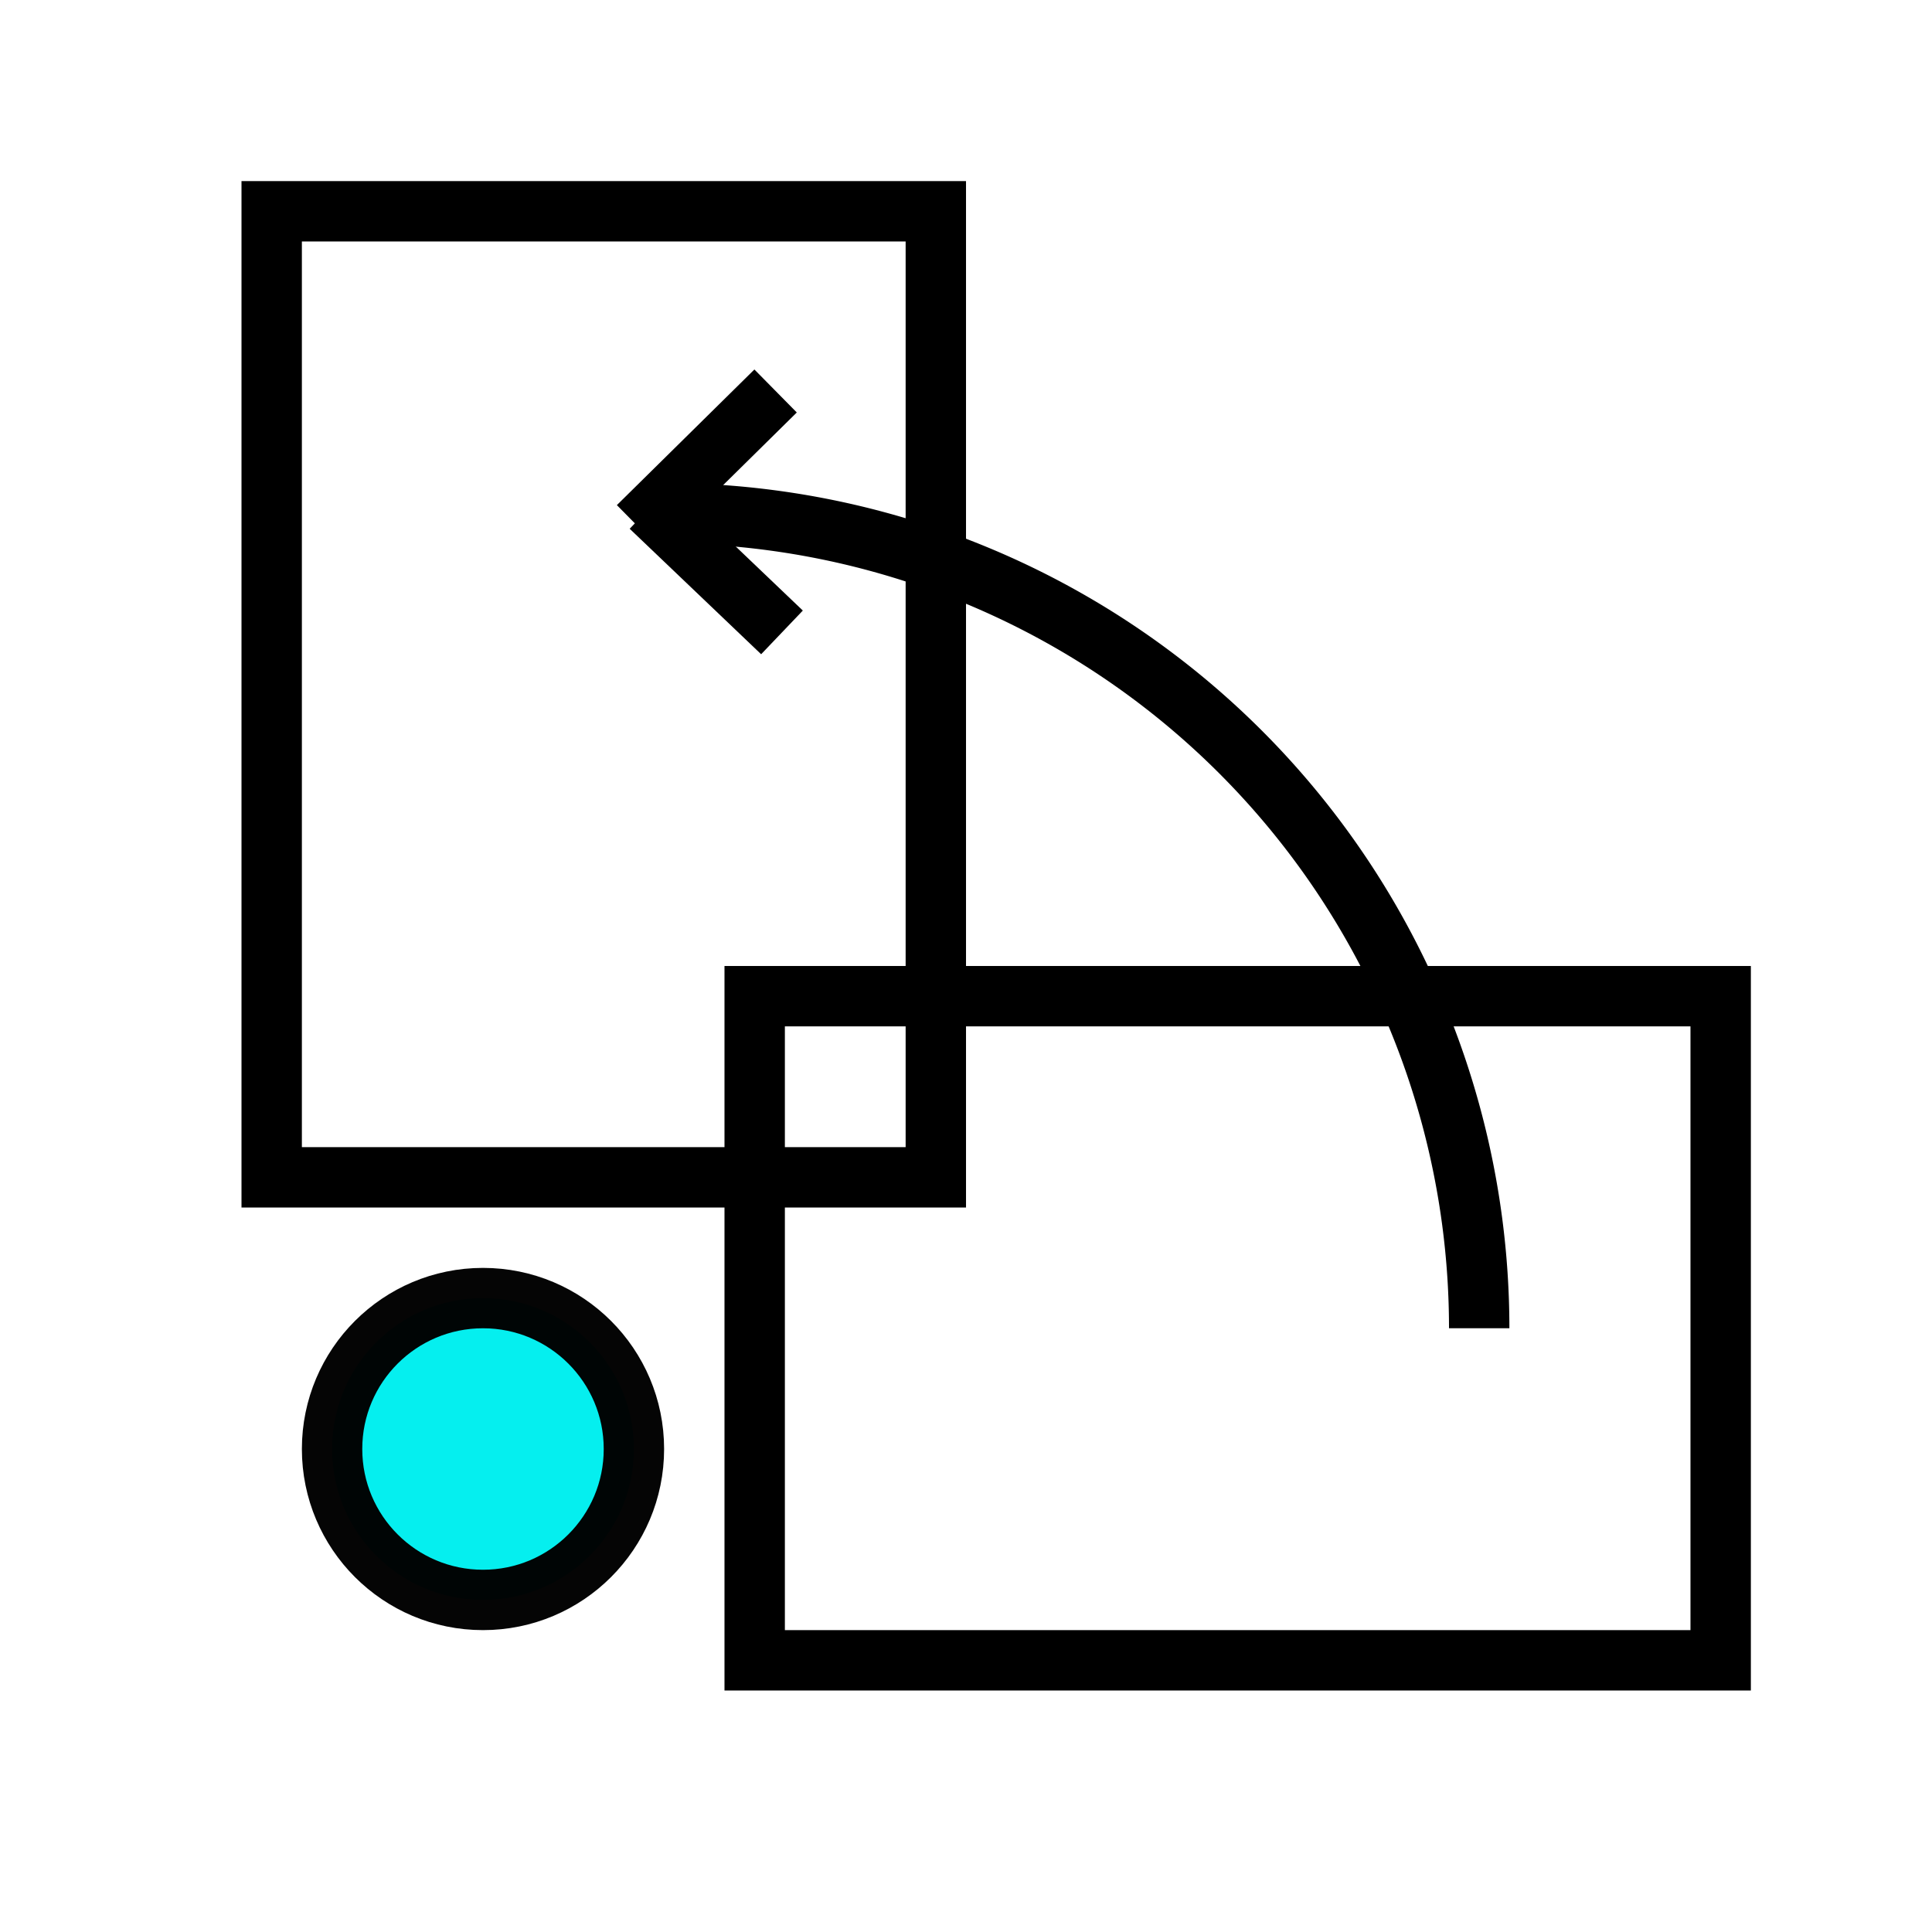 <?xml version="1.0" encoding="UTF-8" standalone="no"?>
<svg
   xmlns:dc="http://purl.org/dc/elements/1.1/"
   xmlns:cc="http://creativecommons.org/ns#"
   xmlns:rdf="http://www.w3.org/1999/02/22-rdf-syntax-ns#"
   xmlns:svg="http://www.w3.org/2000/svg"
   xmlns="http://www.w3.org/2000/svg"
   xmlns:sodipodi="http://sodipodi.sourceforge.net/DTD/sodipodi-0.dtd"
   xmlns:inkscape="http://www.inkscape.org/namespaces/inkscape"
   width="256"
   height="256"
   viewBox="0 0 72.249 72.249"
   id="svg4295"
   version="1.1"
   inkscape:version="0.91 r13725"
   sodipodi:docname="rotate_b.svg"
   inkscape:export-filename="D:\LC_Recources\icons\rotate_b24.png"
   inkscape:export-xdpi="8.4375"
   inkscape:export-ydpi="8.4375">
  <defs
     id="defs4323" />
  <sodipodi:namedview
     pagecolor="#ffffff"
     bordercolor="#666666"
     borderopacity="1"
     objecttolerance="10"
     gridtolerance="10"
     guidetolerance="10"
     inkscape:pageopacity="0"
     inkscape:pageshadow="2"
     inkscape:window-width="1920"
     inkscape:window-height="1176"
     id="namedview4321"
     showgrid="true"
     units="px"
     inkscape:snap-grids="true"
     inkscape:zoom="3.7226562"
     inkscape:cx="128"
     inkscape:cy="128"
     inkscape:window-x="-4"
     inkscape:window-y="-4"
     inkscape:window-maximized="1"
     inkscape:current-layer="svg4295"
     inkscape:object-nodes="true"
     inkscape:snap-object-midpoints="false">
    <inkscape:grid
       type="xygrid"
       id="grid4867" />
  </sodipodi:namedview>
  <g
     id="g4168">
    <circle
       r="5.644"
       cy="54.187"
       cx="18.062"
       id="path4146"
       style="opacity:0.98;fill:#00eeee;fill-opacity:1;stroke:#000000;stroke-width:2.258;stroke-linecap:butt;stroke-linejoin:bevel;stroke-miterlimit:4;stroke-dasharray:none;stroke-dashoffset:6;stroke-opacity:1" />
    <path
       d="M 55.316,49.671 A 30.48,30.48 0 0 0 24.836,19.191"
       id="path22"
       inkscape:connector-curvature="0"
       style="fill:none;stroke:#000000;stroke-width:2.258;stroke-miterlimit:4;stroke-dasharray:none" />
    <line
       x1="29.004"
       y1="14.621"
       x2="23.861"
       y2="19.693"
       id="line30"
       style="fill:none;stroke:#000000;stroke-width:2.258;stroke-miterlimit:4;stroke-dasharray:none" />
    <line
       x1="29.243"
       y1="23.649"
       x2="24.327"
       y2="18.957"
       id="line32"
       style="fill:none;stroke:#000000;stroke-width:2.258;stroke-miterlimit:4;stroke-dasharray:none" />
    <rect
       y="37.253"
       x="28.222"
       height="24.836"
       width="36.124"
       id="rect4140"
       style="opacity:1;fill:none;fill-opacity:1;fill-rule:evenodd;stroke:#000000;stroke-width:2.258;stroke-miterlimit:4;stroke-dasharray:none;stroke-opacity:1" />
    <rect
       transform="matrix(0,-1,1,0,0,0)"
       y="10.16"
       x="-44.028"
       height="24.836"
       width="36.126"
       id="rect4140-6"
       style="opacity:1;fill:none;fill-opacity:1;fill-rule:evenodd;stroke:#000000;stroke-width:2.258;stroke-miterlimit:4;stroke-dasharray:none;stroke-opacity:1" />
  </g>
</svg>
